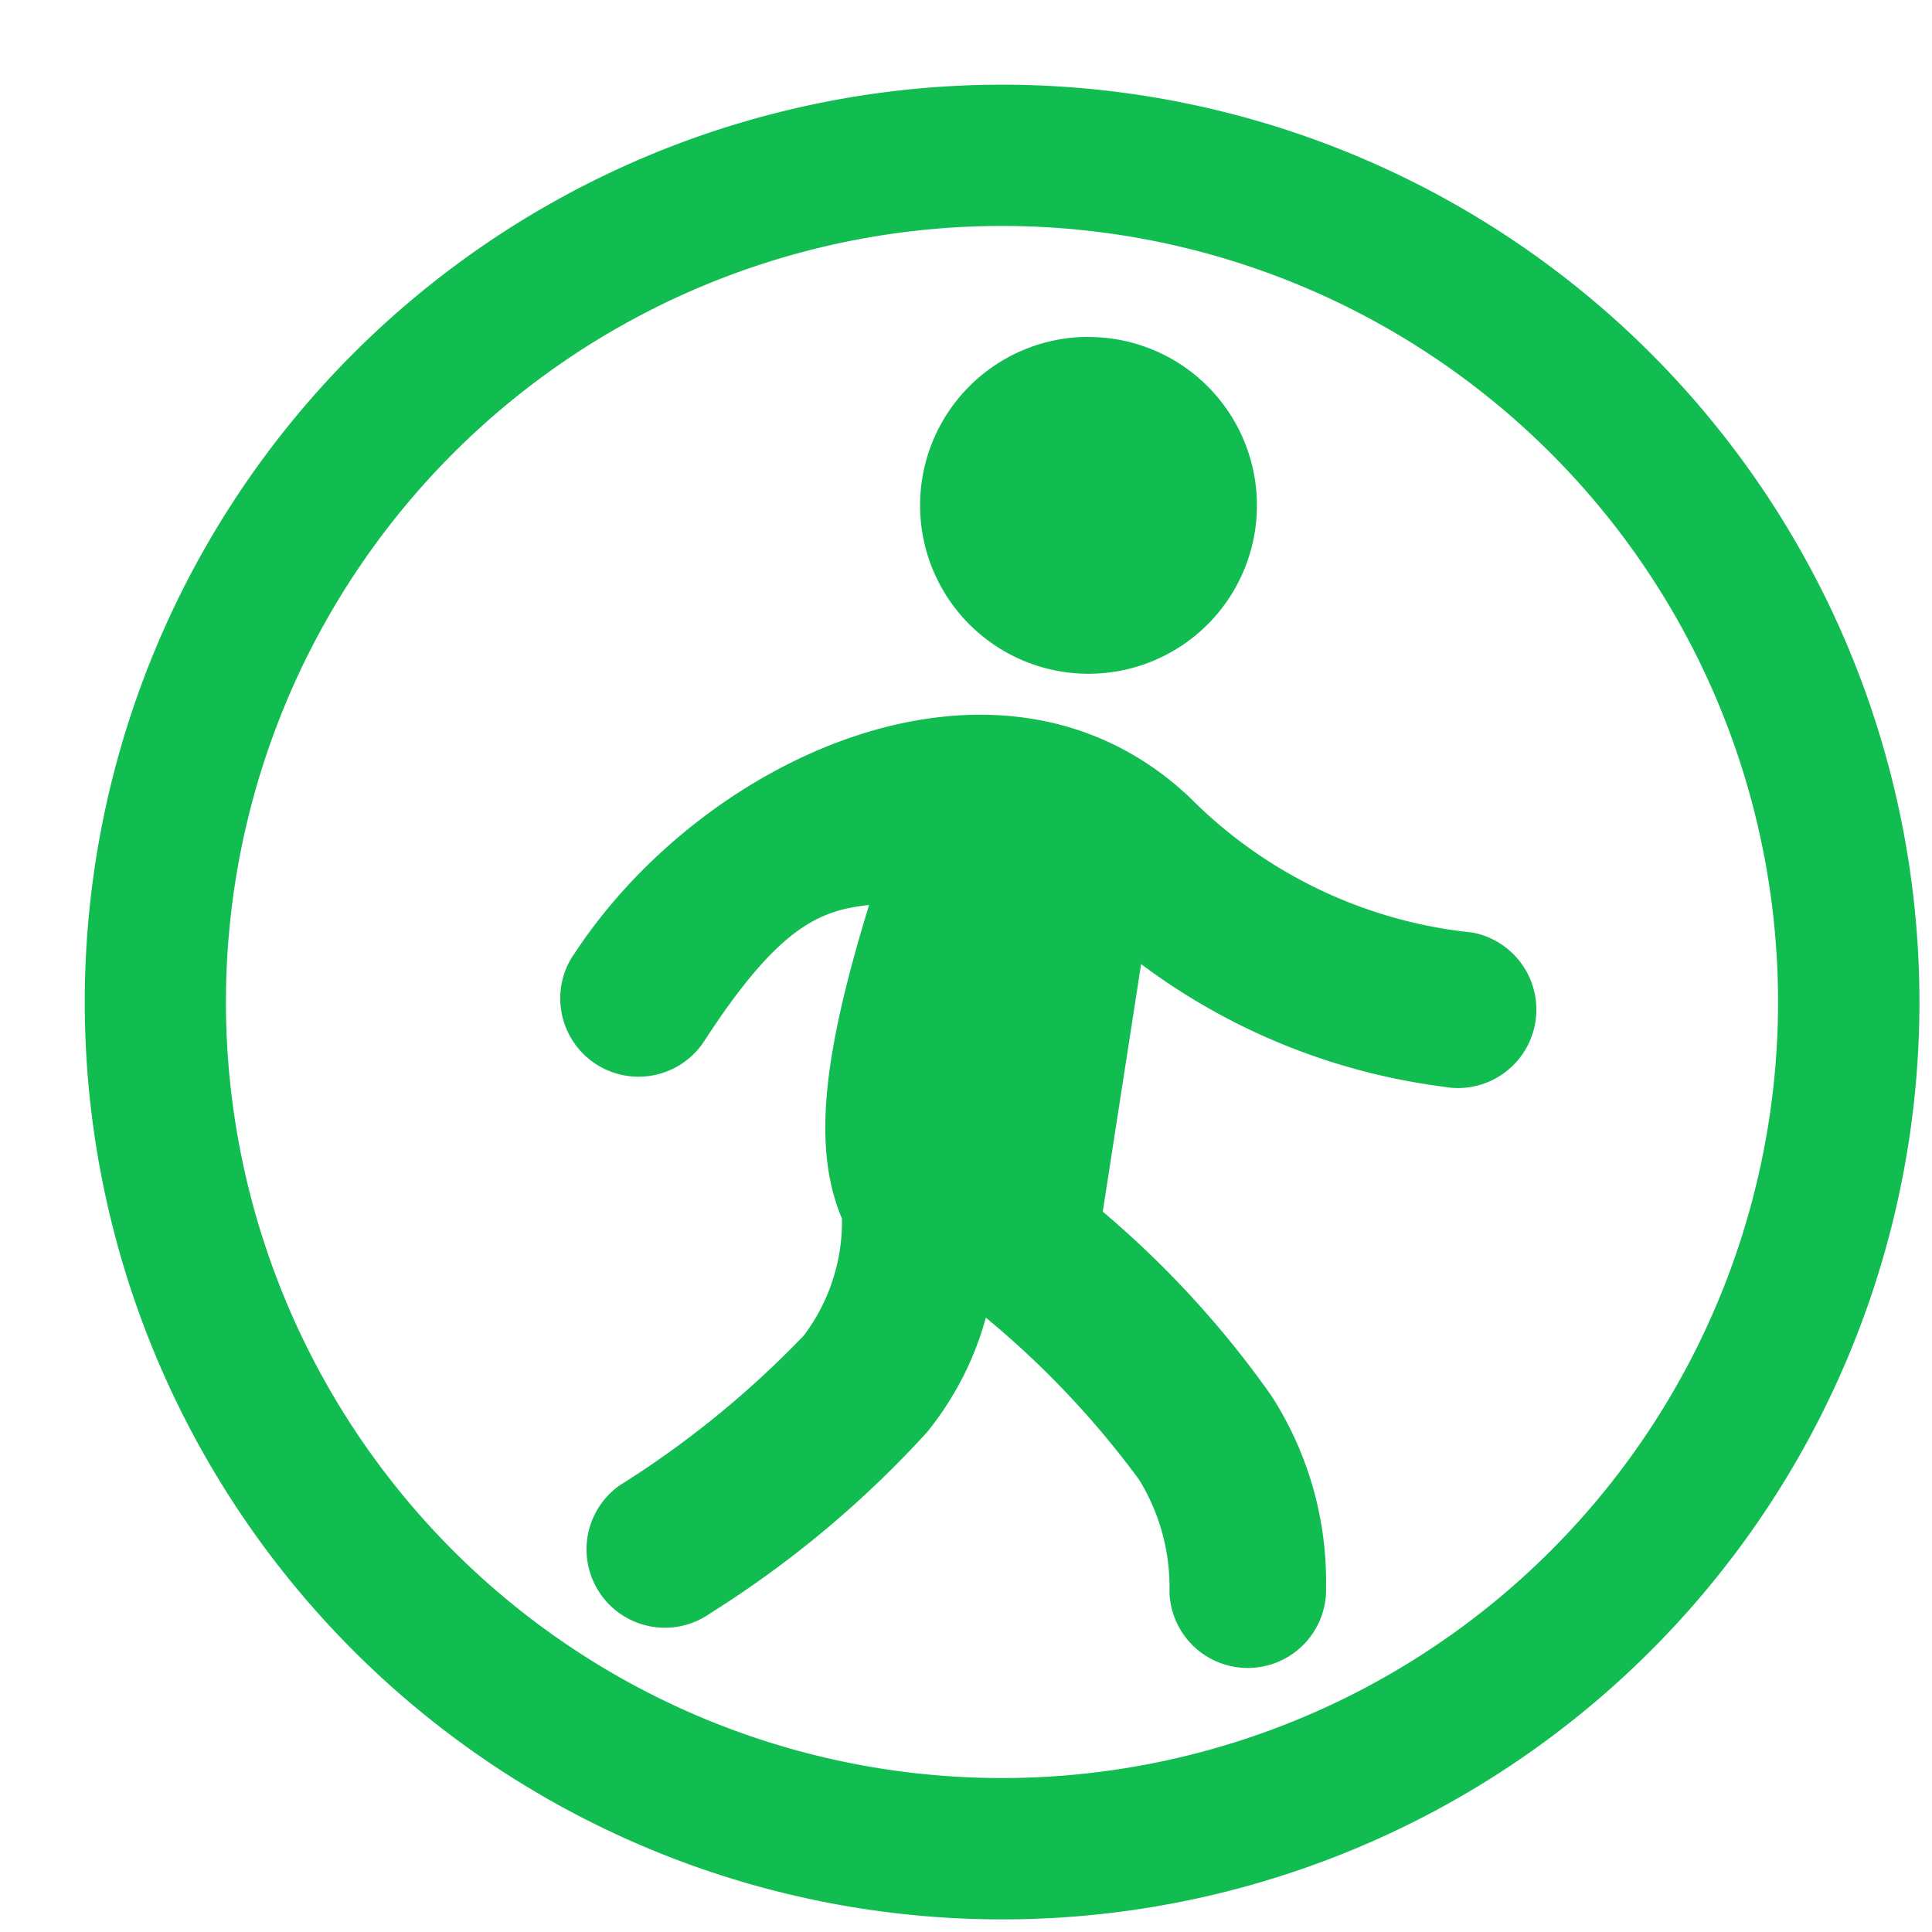 <svg width="19" height="19" viewBox="0 0 19 19" fill="none" xmlns="http://www.w3.org/2000/svg">
    <path fill-rule="evenodd" clip-rule="evenodd" d="M5.634 9.399a.77.77 0 0 0 1.292.839c.737-1.135 1.14-1.285 1.621-1.338-.451 1.471-.561 2.385-.267 3.084.007.414-.125.818-.374 1.149a9.483 9.483 0 0 1-1.814 1.476.77.77 0 0 0 .894 1.256 10.278 10.278 0 0 0 2.128-1.777c.27-.332.469-.717.581-1.13a8.911 8.911 0 0 1 1.506 1.592c.206.333.31.719.3 1.11a.77.77 0 1 0 1.54-.054 3.373 3.373 0 0 0-.54-1.883 9.63 9.63 0 0 0-1.656-1.807l.377-2.435a6.3 6.3 0 0 0 2.974 1.206.771.771 0 1 0 .284-1.516 4.57 4.57 0 0 1-2.779-1.328c-1.851-1.75-4.782-.42-6.065 1.555l-.002.001zM9.854.833a9.021 9.021 0 1 1 .002 18.043A9.021 9.021 0 0 1 9.854.833zm0 1.389a7.632 7.632 0 1 0 0 15.264 7.632 7.632 0 0 0 0-15.264zm.851 1.092a1.655 1.655 0 1 1 0 3.312 1.655 1.655 0 0 1 0-3.313v.001z" fill="#11BC50"/>
</svg>
